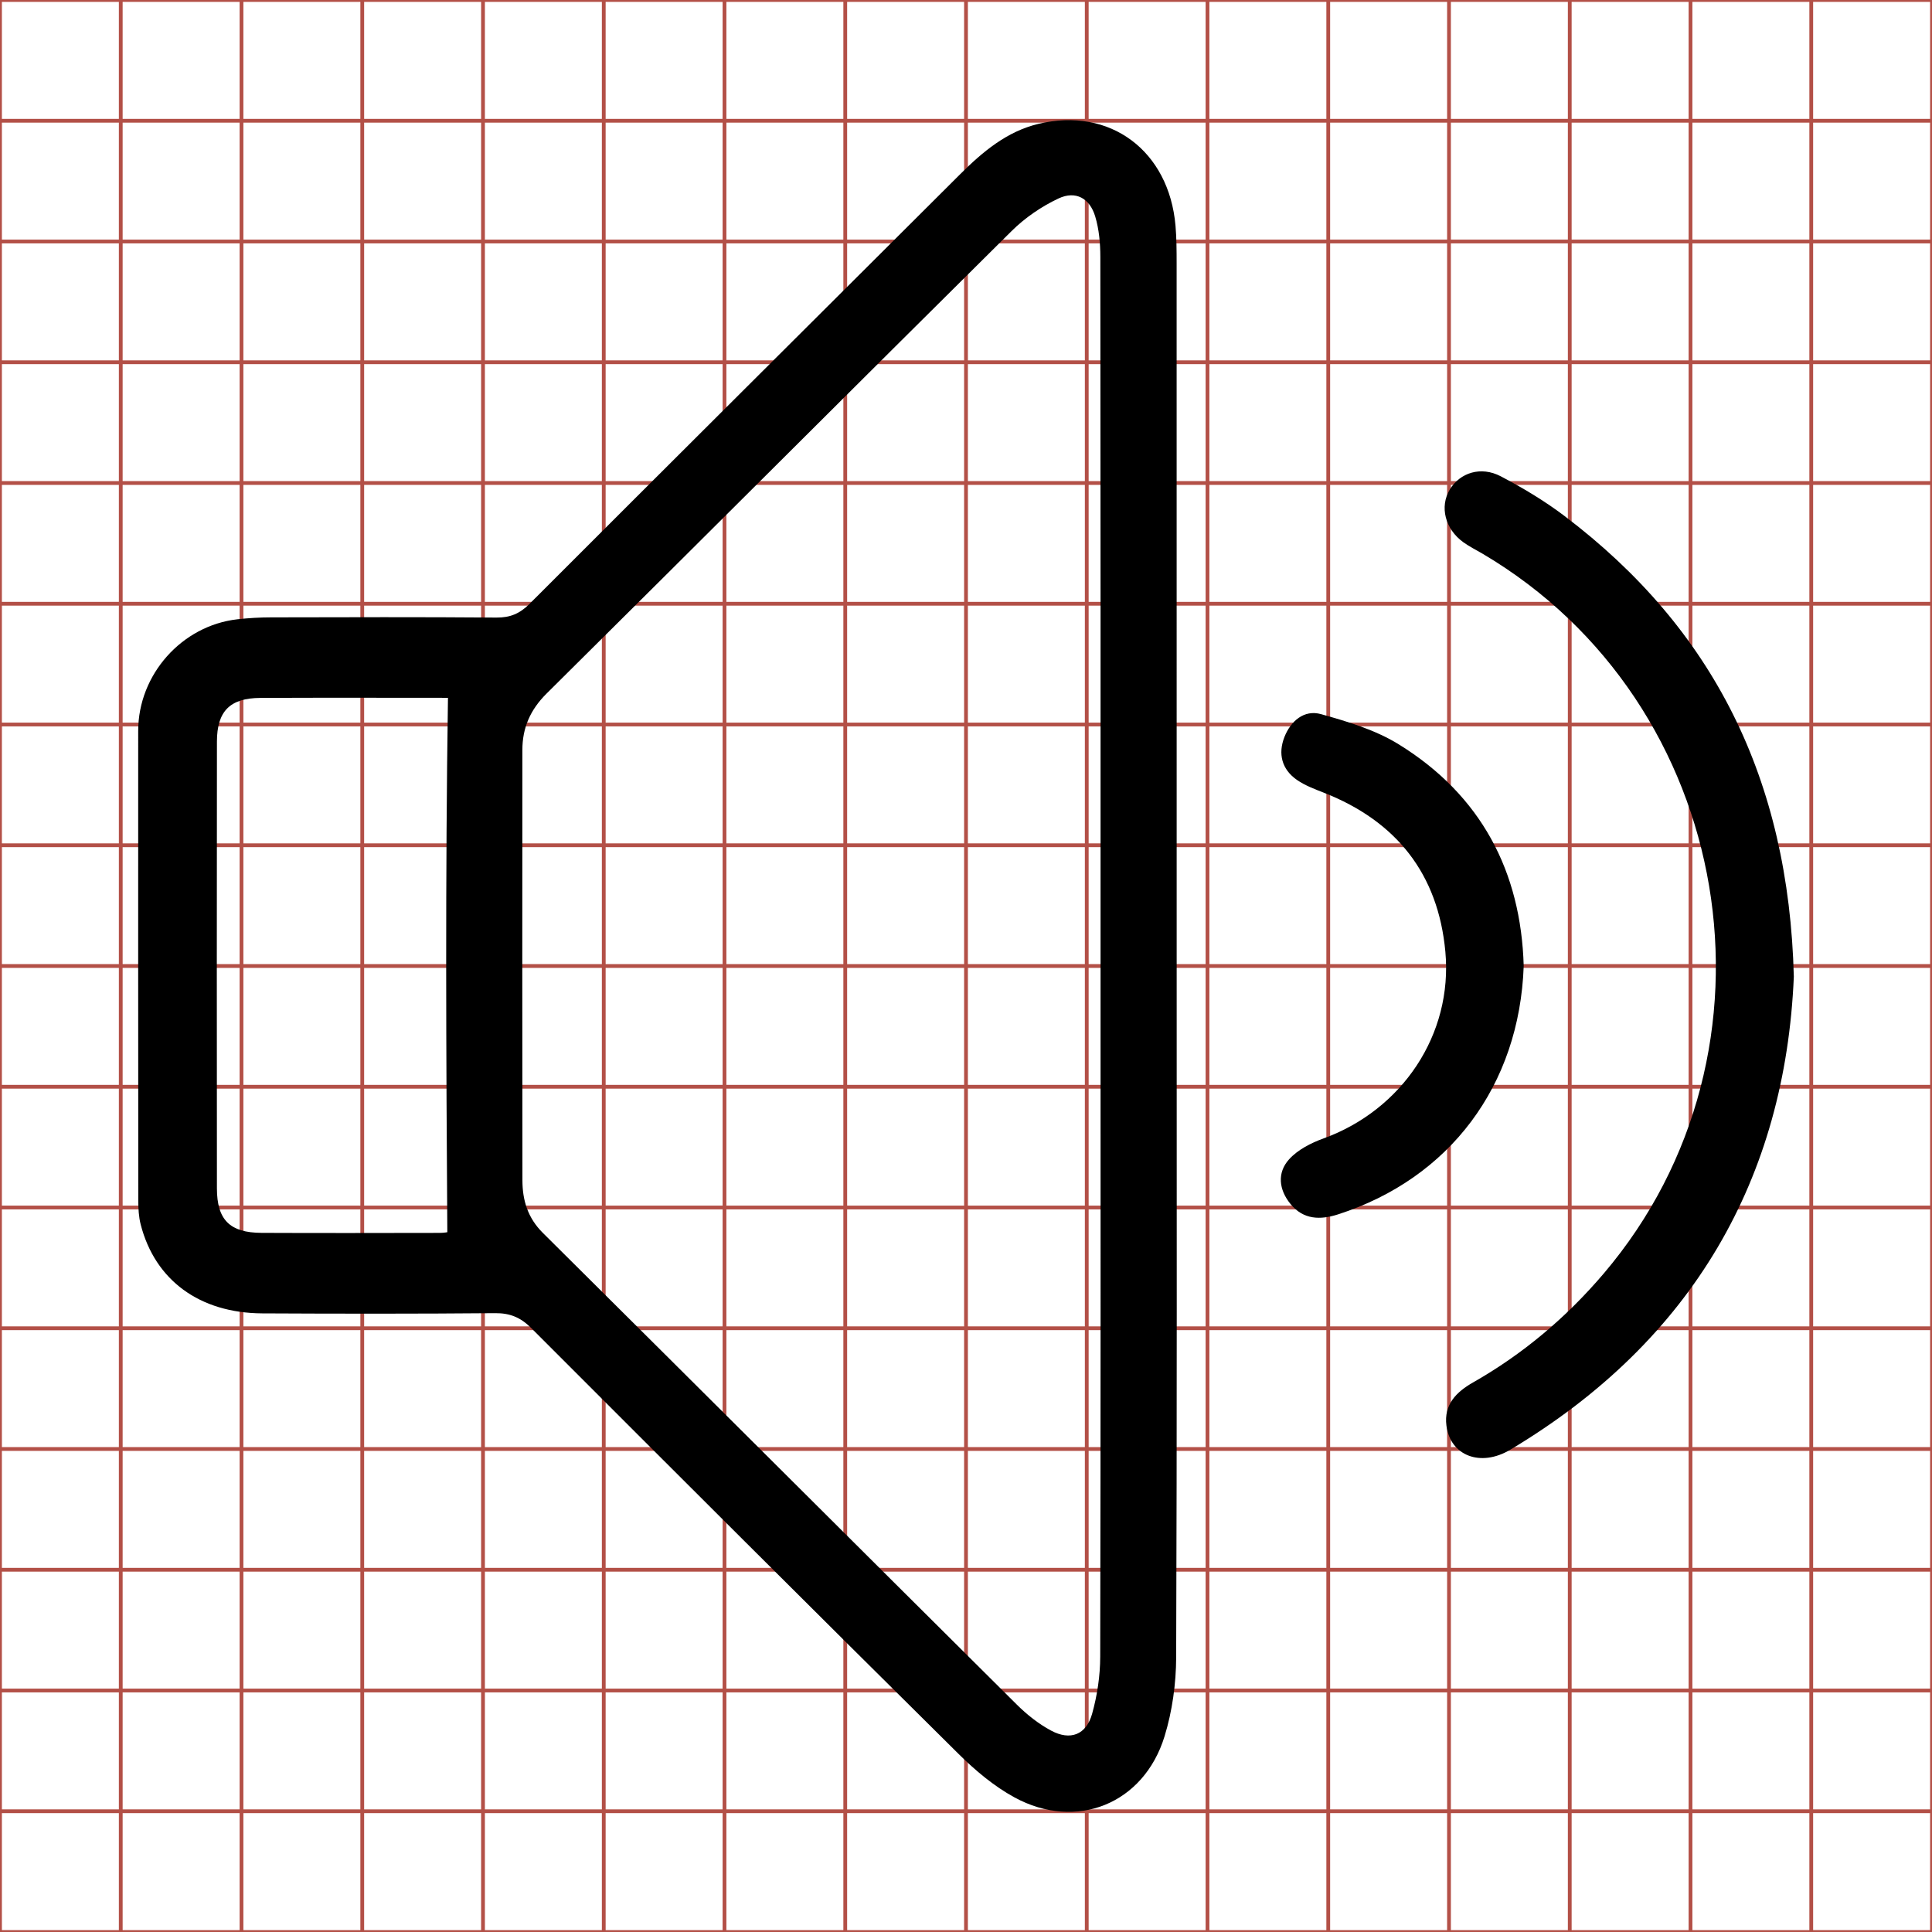 <?xml version="1.0" encoding="utf-8"?>
<!-- Generator: Adobe Illustrator 17.0.0, SVG Export Plug-In . SVG Version: 6.00 Build 0)  -->
<!DOCTYPE svg PUBLIC "-//W3C//DTD SVG 1.1//EN" "http://www.w3.org/Graphics/SVG/1.1/DTD/svg11.dtd">
<svg version="1.1" id="Layer_1" xmlns="http://www.w3.org/2000/svg" xmlns:xlink="http://www.w3.org/1999/xlink" x="0px" y="0px"
	 width="512px" height="512px" viewBox="0 0 512 512" enable-background="new 0 0 512 512" xml:space="preserve">
<g>
	<line fill="none" stroke="#B35047" x1="32" y1="0" x2="32" y2="512"/>
	<line fill="none" stroke="#B35047" x1="64" y1="0" x2="64" y2="512"/>
	<line fill="none" stroke="#B35047" x1="96" y1="0" x2="96" y2="512"/>
	<line fill="none" stroke="#B35047" x1="128" y1="0" x2="128" y2="512"/>
	<line fill="none" stroke="#B35047" x1="160" y1="0" x2="160" y2="512"/>
	<line fill="none" stroke="#B35047" x1="192" y1="0" x2="192" y2="512"/>
	<line fill="none" stroke="#B35047" x1="224" y1="0" x2="224" y2="512"/>
	<line fill="none" stroke="#B35047" x1="256" y1="0" x2="256" y2="512"/>
	<line fill="none" stroke="#B35047" x1="288" y1="0" x2="288" y2="512"/>
	<line fill="none" stroke="#B35047" x1="320" y1="0" x2="320" y2="512"/>
	<line fill="none" stroke="#B35047" x1="352" y1="0" x2="352" y2="512"/>
	<line fill="none" stroke="#B35047" x1="384" y1="0" x2="384" y2="512"/>
	<line fill="none" stroke="#B35047" x1="416" y1="0" x2="416" y2="512"/>
	<line fill="none" stroke="#B35047" x1="448" y1="0" x2="448" y2="512"/>
	<line fill="none" stroke="#B35047" x1="480" y1="0" x2="480" y2="512"/>
	<line fill="none" stroke="#B35047" x1="0" y1="32" x2="512" y2="32"/>
	<line fill="none" stroke="#B35047" x1="0" y1="64" x2="512" y2="64"/>
	<line fill="none" stroke="#B35047" x1="0" y1="96" x2="512" y2="96"/>
	<line fill="none" stroke="#B35047" x1="0" y1="128" x2="512" y2="128"/>
	<line fill="none" stroke="#B35047" x1="0" y1="160" x2="512" y2="160"/>
	<line fill="none" stroke="#B35047" x1="0" y1="192" x2="512" y2="192"/>
	<line fill="none" stroke="#B35047" x1="0" y1="224" x2="512" y2="224"/>
	<line fill="none" stroke="#B35047" x1="0" y1="256" x2="512" y2="256"/>
	<line fill="none" stroke="#B35047" x1="0" y1="288" x2="512" y2="288"/>
	<line fill="none" stroke="#B35047" x1="0" y1="320" x2="512" y2="320"/>
	<line fill="none" stroke="#B35047" x1="0" y1="352" x2="512" y2="352"/>
	<line fill="none" stroke="#B35047" x1="0" y1="384" x2="512" y2="384"/>
	<line fill="none" stroke="#B35047" x1="0" y1="416" x2="512" y2="416"/>
	<line fill="none" stroke="#B35047" x1="0" y1="448" x2="512" y2="448"/>
	<line fill="none" stroke="#B35047" x1="0" y1="480" x2="512" y2="480"/>
	<rect x="0" fill="none" stroke="#B35047" width="512" height="512"/>
</g>
<g display="none">
	<path fill="#FFFFFF" d="M853.5,131.5c0,78,0,156,0,234c-171,0-342,0-513,0c0-171,0-342,0-513c171,0,342,0,513,0
		c0,78.333,0,156.667,0,235c-1.155-6.534-2.107-13.111-3.495-19.596c-11.612-54.247-40.352-97.218-85.628-129.098
		c-7.188-5.062-15.033-9.213-22.7-13.565c-3.817-2.167-8.332-2.922-11.609,0.357c-2.215,2.217-4.059,5.878-4.122,8.933
		c-0.107,5.204,4.308,7.717,8.514,10.076c57.454,32.22,90.901,80.778,98.132,146.448c4.781,43.42-5.393,83.66-29.152,120.328
		c-17.475,26.971-40.631,47.824-68.891,63.118c-2.95,1.597-5.954,3.947-7.692,6.724c-2.401,3.837-1.387,7.994,1.951,11.317
		c3.359,3.345,7.787,4.002,12.867,1.212c6.996-3.841,14.024-7.711,20.613-12.195c42.237-28.743,70.627-67.631,84.334-116.913
		C849.64,153.799,851.245,142.559,853.5,131.5z M617.801,108.214c0-61.811,0.004-123.622-0.012-185.433
		c-0.001-3.33-0.014-6.673-0.292-9.987c-1.677-19.968-17.336-31.734-36.451-27.19c-8.369,1.99-14.796,7.363-20.756,13.305
		c-38.228,38.112-76.482,76.197-114.644,114.375c-2.547,2.548-5.071,3.71-8.728,3.68c-19.991-0.167-39.985-0.1-59.978-0.057
		c-2.991,0.006-5.996,0.17-8.968,0.503c-14.826,1.66-26.464,14.697-26.468,29.608c-0.012,41.652-0.013,83.303,0.022,124.955
		c0.002,2.143,0.096,4.357,0.621,6.416c3.779,14.818,15.662,23.603,32.285,23.696c20.659,0.115,41.319,0.12,61.977-0.049
		c3.967-0.033,6.807,1.09,9.638,3.925c37.79,37.843,75.644,75.622,113.641,113.257c4.446,4.404,9.422,8.613,14.872,11.598
		c16.48,9.028,34.489,1.824,39.982-16.114c2.104-6.873,3.096-14.349,3.123-21.556C617.902,231.503,617.801,169.858,617.801,108.214z
		 M782.001,112.478c-1.345-52.531-21.4-92.568-61.046-122.565c-5.284-3.998-11.057-7.453-16.932-10.534
		c-5.291-2.775-10.861-0.964-13.562,3.529c-2.743,4.564-1.264,10.504,3.611,14.018c1.613,1.163,3.424,2.051,5.143,3.067
		c67.193,39.671,82.719,132.123,32.194,191.505c-9.925,11.665-21.426,21.389-34.745,28.963c-4.446,2.528-7.818,5.867-7.091,11.508
		c1.03,7.991,9.064,11.123,16.967,6.405C755.268,209.285,779.744,165.991,782.001,112.478z M710.116,110.156
		c0.773-22.675-12.989-48.186-32.808-59.295c-6.547-3.67-13.899-6.161-21.159-8.21c-4.459-1.258-8.028,1.868-9.682,6.095
		c-1.751,4.476-0.698,8.639,3.372,11.442c2.143,1.475,4.69,2.417,7.141,3.381c19.314,7.591,30.417,21.666,32.307,42.302
		c2.02,22.058-11.534,42.127-32.484,49.681c-3.195,1.152-6.671,2.717-8.879,5.131c-3.182,3.479-3.062,7.904-0.154,11.937
		c2.747,3.809,7.377,4.928,13.001,3.113C690.464,166.148,709.049,141.451,710.116,110.156z"/>
	<path display="inline" d="M511,277.744c-2.246,11.016-3.845,22.211-6.85,33.016c-13.653,49.089-41.932,87.825-84.004,116.455
		c-6.563,4.466-13.563,8.321-20.532,12.147c-5.06,2.778-9.47,2.124-12.817-1.208c-3.324-3.31-4.335-7.45-1.943-11.273
		c1.731-2.766,4.723-5.107,7.662-6.697c28.149-15.234,51.214-36.006,68.621-62.871c23.665-36.524,33.8-76.606,29.038-119.857
		c-7.203-65.413-40.52-113.781-97.748-145.875c-4.19-2.35-8.587-4.853-8.48-10.036c0.063-3.043,1.899-6.69,4.106-8.898
		c3.264-3.266,7.761-2.514,11.563-0.356c7.636,4.335,15.45,8.47,22.611,13.512c45.099,31.756,73.727,74.558,85.293,128.593
		c1.383,6.459,2.332,13.01,3.482,19.519C511,248.525,511,263.135,511,277.744z"/>
	<path display="inline" d="M276.224,254.549c0,61.403,0.101,122.807-0.135,184.209c-0.028,7.179-1.015,14.625-3.111,21.472
		c-5.471,17.868-23.41,25.044-39.825,16.051c-5.429-2.974-10.385-7.167-14.814-11.553c-37.849-37.487-75.555-75.118-113.197-112.813
		c-2.82-2.824-5.649-3.942-9.6-3.91c-20.577,0.169-41.157,0.163-61.734,0.049c-16.558-0.092-28.395-8.843-32.159-23.603
		c-0.523-2.052-0.617-4.257-0.619-6.391c-0.034-41.489-0.033-82.977-0.022-124.466c0.004-14.853,11.597-27.839,26.364-29.493
		c2.96-0.331,5.954-0.495,8.933-0.501c19.914-0.043,39.83-0.11,59.743,0.057c3.643,0.03,6.158-1.128,8.694-3.665
		c38.013-38.028,76.118-75.964,114.196-113.927c5.937-5.919,12.339-11.271,20.675-13.253c19.039-4.527,34.638,7.193,36.308,27.083
		c0.277,3.301,0.29,6.631,0.291,9.948C276.228,131.411,276.224,192.98,276.224,254.549z M256.051,254.329
		c0-62.072,0.022-124.144-0.056-186.216c-0.005-3.6-0.337-7.341-1.36-10.765c-1.44-4.815-5.176-6.885-9.68-4.779
		c-4.529,2.118-8.919,5.122-12.472,8.643c-41.143,40.771-82.067,81.763-123.204,122.539c-4.36,4.322-6.454,9.109-6.458,15
		c-0.025,38.006-0.038,76.013,0.013,114.019c0.007,5.265,1.38,9.951,5.392,13.935c41.924,41.633,83.724,83.392,125.635,125.038
		c2.671,2.655,5.752,5.095,9.053,6.873c5.112,2.753,9.33,1.144,10.891-4.423c1.367-4.875,2.143-10.082,2.155-15.144
		C256.1,377.477,256.051,315.903,256.051,254.329z M82.933,184.919c-15.674,0-32.402-0.047-49.129,0.019
		c-8.63,0.034-11.932,3.424-11.938,12.175c-0.027,39.135-0.028,78.269,0,117.404c0.006,8.941,3.307,12.182,12.408,12.211
		c15.422,0.049,30.843,0.022,46.265,0c1.26-0.002,2.519-0.212,2.557-0.215C82.41,279.26,82.596,232.439,82.933,184.919z"/>
	<path display="inline" d="M439.781,258.797c-2.248,53.303-26.628,96.428-75.165,125.404c-7.872,4.699-15.875,1.58-16.9-6.38
		c-0.724-5.619,2.635-8.944,7.063-11.463c13.267-7.545,24.722-17.231,34.609-28.85c50.328-59.15,34.862-151.241-32.068-190.756
		c-1.713-1.011-3.516-1.896-5.123-3.055c-4.855-3.501-6.329-9.417-3.597-13.963c2.691-4.476,8.239-6.28,13.509-3.516
		c5.851,3.069,11.602,6.511,16.865,10.493C418.465,166.59,438.442,206.471,439.781,258.797z"/>
	<path display="inline" d="M368.177,256.484c-1.063,31.172-19.576,55.773-49.152,65.319c-5.602,1.808-10.215,0.694-12.951-3.1
		c-2.897-4.017-3.016-8.425,0.154-11.89c2.2-2.405,5.662-3.964,8.844-5.111c20.868-7.524,34.369-27.516,32.357-49.487
		c-1.882-20.555-12.942-34.575-32.18-42.136c-2.441-0.96-4.979-1.898-7.113-3.367c-4.054-2.792-5.103-6.938-3.359-11.397
		c1.647-4.21,5.202-7.324,9.644-6.071c7.232,2.041,14.555,4.522,21.076,8.178C355.24,208.487,368.948,233.898,368.177,256.484z"/>
	<path fill="#FFFFFF" d="M597.549,107.993c0,61.816,0.05,123.632-0.091,185.447c-0.012,5.083-0.79,10.31-2.163,15.204
		c-1.568,5.589-5.802,7.204-10.934,4.44c-3.314-1.785-6.407-4.235-9.089-6.9c-42.076-41.81-84.039-83.732-126.128-125.529
		c-4.028-4-5.407-8.705-5.414-13.99c-0.051-38.156-0.038-76.312-0.013-114.467c0.004-5.915,2.106-10.72,6.484-15.059
		c41.299-40.937,82.383-82.09,123.688-123.021c3.567-3.535,7.975-6.551,12.521-8.677c4.522-2.114,8.273-0.036,9.718,4.798
		c1.028,3.437,1.361,7.193,1.365,10.807C597.571-16.639,597.549,45.677,597.549,107.993z"/>
	<path fill="#FFFFFF" d="M423.752,38.311c-0.338,47.706-0.525,94.711,0.163,142.15c-0.039,0.003-1.303,0.214-2.567,0.216
		c-15.482,0.022-30.965,0.049-46.447,0c-9.136-0.029-12.45-3.282-12.456-12.259c-0.028-39.288-0.027-78.577,0-117.865
		c0.006-8.785,3.322-12.189,11.985-12.223C391.222,38.264,408.016,38.311,423.752,38.311z"/>
</g>
<g display="none">
	<path fill="#FFFFFF" d="M340.5-147.5c171,0,342,0,513,0c0,171,0,342,0,513c-171,0-342,0-513,0C340.5,194.5,340.5,23.5,340.5-147.5z
		 M617.801,108.407c0-61.978,0.005-123.955-0.013-185.933c-0.001-3.33-0.009-6.676-0.315-9.986
		c-1.826-19.747-17.244-31.276-36.238-26.921c-8.398,1.925-14.846,7.268-20.806,13.208
		c-38.352,38.223-76.721,76.429-115.008,114.718c-2.426,2.426-4.865,3.482-8.311,3.459c-20.158-0.139-40.318-0.09-60.478-0.044
		c-2.99,0.007-5.997,0.179-8.967,0.529c-14.537,1.711-26.156,14.776-26.161,29.388c-0.015,41.818-0.016,83.636,0.025,125.455
		c0.002,2.137,0.17,4.345,0.714,6.4c3.878,14.643,15.583,23.292,31.995,23.399c20.825,0.136,41.652,0.116,62.477-0.037
		c3.792-0.028,6.492,1.081,9.192,3.785c37.794,37.839,75.642,75.623,113.645,113.251c4.563,4.518,9.67,8.853,15.277,11.879
		c16.316,8.807,34.219,1.583,39.651-16.072c2.114-6.872,3.153-14.342,3.182-21.546C617.904,231.696,617.801,170.051,617.801,108.407
		z M720.36,95.08c-14.15-14.178-27.724-27.924-41.514-41.45c-2.262-2.218-5.284-4.231-8.293-4.984
		c-4.413-1.103-8.178,0.96-10.217,5.241c-2.31,4.849-0.875,9.09,2.691,12.692c8.907,8.997,17.842,17.968,26.863,26.852
		c5.307,5.227,10.8,10.265,16.344,15.516c-1.898,2.006-2.999,3.226-4.159,4.387c-12.479,12.494-24.989,24.957-37.428,37.491
		c-1.62,1.632-3.183,3.457-4.256,5.468c-3.434,6.432,1.188,14.528,8.426,14.037c3.268-0.222,7.038-2.13,9.446-4.45
		c12.954-12.481,25.55-25.335,38.278-38.051c1.24-1.239,2.541-2.417,4.426-4.204c1.51,1.874,2.542,3.418,3.828,4.71
		c12.574,12.635,25.199,25.218,37.788,37.838c3.514,3.523,7.499,5.696,12.523,3.829c7.558-2.809,8.701-11.453,2.311-17.909
		c-12.775-12.905-25.663-25.696-38.493-38.546c-1.261-1.263-2.442-2.607-3.809-4.074c1.356-1.44,2.447-2.662,3.603-3.82
		c12.479-12.494,24.985-24.961,37.433-37.486c1.509-1.518,2.899-3.221,4.029-5.035c2.535-4.07,1.652-8.041-1.149-11.546
		c-2.658-3.326-7.861-4.244-11.812-2.1c-2.002,1.086-3.84,2.616-5.466,4.232C748.064,67.324,734.441,80.993,720.36,95.08z"/>
	<path display="inline" d="M311.997,254.73c0,61.406,0.103,122.812-0.138,184.216c-0.028,7.176-1.063,14.617-3.169,21.462
		c-5.41,17.587-23.244,24.783-39.497,16.01c-5.585-3.015-10.673-7.333-15.218-11.833c-37.856-37.483-75.558-75.121-113.205-112.813
		c-2.69-2.693-5.38-3.798-9.157-3.77c-20.744,0.153-41.49,0.172-62.235,0.037c-16.349-0.106-28.008-8.722-31.871-23.309
		c-0.542-2.047-0.71-4.246-0.712-6.375c-0.04-41.656-0.039-83.312-0.024-124.969c0.005-14.556,11.579-27.571,26.06-29.275
		c2.958-0.348,5.953-0.52,8.932-0.527c20.081-0.045,40.163-0.095,60.243,0.044c3.432,0.024,5.863-1.029,8.279-3.445
		c38.138-38.141,76.359-76.199,114.562-114.274c5.937-5.917,12.36-11.239,20.726-13.157c18.921-4.338,34.279,7.146,36.098,26.816
		c0.305,3.298,0.313,6.631,0.314,9.947C312.002,131.255,311.997,192.993,311.997,254.73z M291.823,254.091
		c0-61.908,0.02-123.817-0.051-185.725c-0.004-3.607-0.273-7.349-1.258-10.788c-1.442-5.035-5.305-7.167-10.012-4.985
		c-4.389,2.036-8.617,4.991-12.06,8.405c-41.255,40.897-82.305,82-123.555,122.902c-4.231,4.195-6.28,8.869-6.286,14.567
		c-0.041,38.174-0.052,76.348,0.01,114.522c0.008,5.078,1.318,9.662,5.195,13.513c42.034,41.762,83.959,83.632,125.986,125.4
		c2.556,2.54,5.5,4.874,8.653,6.588c5.376,2.922,9.571,1.349,11.194-4.518c1.35-4.879,2.084-10.089,2.096-15.154
		C291.871,377.244,291.824,315.668,291.823,254.091z M118.709,184.999c-16.605,0-34.166-0.131-51.724,0.073
		c-5.935,0.069-9.32,4.133-9.33,10.633c-0.06,39.965-0.062,79.931-0.009,119.896c0.01,7.446,3.562,11.041,10.995,11.089
		c16.417,0.107,32.834,0.037,49.252,0.012c0.743-0.001,1.485-0.277,1.129-0.206C118.04,279.154,118.397,232.33,118.709,184.999z"/>
	<path display="inline" d="M414.159,241.455c14.026-14.033,27.596-27.648,41.232-41.198c1.62-1.61,3.451-3.133,5.445-4.215
		c3.936-2.136,9.119-1.221,11.766,2.092c2.79,3.491,3.669,7.447,1.145,11.501c-1.125,1.807-2.511,3.503-4.013,5.015
		c-12.399,12.477-24.857,24.895-37.288,37.341c-1.152,1.153-2.239,2.37-3.59,3.805c1.362,1.461,2.538,2.8,3.794,4.058
		c12.78,12.8,25.618,25.543,38.344,38.397c6.366,6.431,5.227,15.042-2.302,17.84c-5.004,1.859-8.974-0.305-12.474-3.814
		c-12.54-12.571-25.116-25.105-37.642-37.691c-1.281-1.287-2.309-2.825-3.813-4.692c-1.878,1.78-3.173,2.953-4.409,4.187
		c-12.679,12.667-25.225,25.471-38.13,37.903c-2.399,2.311-6.154,4.212-9.409,4.433c-7.21,0.489-11.814-7.576-8.393-13.983
		c1.07-2.003,2.627-3.821,4.24-5.447c12.39-12.486,24.852-24.901,37.283-37.346c1.155-1.157,2.252-2.372,4.143-4.37
		c-5.523-5.231-10.994-10.25-16.281-15.456c-8.986-8.849-17.886-17.785-26.759-26.748c-3.553-3.588-4.981-7.813-2.681-12.643
		c2.031-4.265,5.782-6.32,10.178-5.221c2.998,0.749,6.008,2.754,8.261,4.964C386.542,213.64,400.063,227.333,414.159,241.455z"/>
	<path fill="#FFFFFF" d="M597.549,107.765c0,61.816,0.048,123.631-0.089,185.447c-0.011,5.085-0.749,10.315-2.104,15.213
		c-1.629,5.89-5.841,7.468-11.238,4.535c-3.165-1.72-6.121-4.063-8.687-6.614c-42.191-41.931-84.279-83.964-126.476-125.888
		c-3.892-3.867-5.207-8.468-5.215-13.566c-0.062-38.322-0.051-76.645-0.01-114.967c0.006-5.721,2.064-10.413,6.311-14.624
		c41.41-41.061,82.62-82.324,124.036-123.38c3.457-3.427,7.701-6.394,12.107-8.438c4.725-2.191,8.603-0.05,10.051,5.004
		c0.989,3.452,1.259,7.209,1.263,10.83C597.569-16.533,597.549,45.616,597.549,107.765z"/>
	<path fill="#FFFFFF" d="M423.762,38.405c-0.314,47.515-0.672,94.52,0.315,142.048c0.358-0.071-0.388,0.206-1.134,0.207
		c-16.481,0.026-32.963,0.096-49.443-0.012c-7.462-0.049-11.028-3.657-11.038-11.132c-0.053-40.121-0.051-80.242,0.009-120.362
		c0.01-6.526,3.408-10.605,9.366-10.675C389.463,38.273,407.092,38.405,423.762,38.405z"/>
</g>
<g>
	<path display="none" fill="#FFFFFF" d="M340.5-147.5c171,0,342,0,513,0c0,171,0,342,0,513c-171,0-342,0-513,0
		C340.5,194.5,340.5,23.5,340.5-147.5z M617.801,108.634c0-61.978,0.004-123.955-0.012-185.933c-0.001-3.33-0.013-6.674-0.298-9.987
		c-1.717-19.959-17.438-31.708-36.522-27.096c-8.357,2.02-14.776,7.403-20.736,13.346C522.007-62.922,483.75-24.839,445.592,13.342
		c-2.563,2.565-5.121,3.647-8.754,3.618c-19.991-0.16-39.985-0.097-59.978-0.053c-2.99,0.007-5.996,0.173-8.968,0.51
		c-14.797,1.676-26.386,14.732-26.39,29.681c-0.01,41.651-0.013,83.303,0.023,124.954c0.002,2.141,0.115,4.354,0.645,6.412
		c3.818,14.822,15.675,23.538,32.339,23.624c20.659,0.106,41.319,0.122,61.977-0.054c3.989-0.034,6.797,1.166,9.613,3.986
		c37.793,37.84,75.646,75.621,113.644,113.254c4.446,4.403,9.427,8.611,14.883,11.583c16.492,8.986,34.424,1.741,39.946-16.227
		c2.064-6.717,3.066-14.02,3.093-21.062C617.899,231.923,617.801,170.279,617.801,108.634z M782.002,112.487
		c-1.344-52.535-21.397-92.573-61.042-122.571c-5.284-3.998-11.057-7.453-16.931-10.535c-5.292-2.777-10.86-0.97-13.564,3.523
		c-2.747,4.563-1.27,10.503,3.604,14.019c1.613,1.163,3.423,2.052,5.143,3.067c67.195,39.672,82.726,132.124,32.201,191.504
		c-9.925,11.665-21.425,21.39-34.744,28.965c-4.446,2.529-7.82,5.865-7.096,11.505c1.025,7.989,9.065,11.127,16.963,6.412
		C755.266,209.29,779.742,165.995,782.002,112.487z M710.133,109.664c-0.712-25.125-11.322-45.444-33.271-58.988
		c-6.204-3.828-13.575-6.045-20.683-8.027c-4.469-1.246-8.037,1.849-9.701,6.071c-1.762,4.47-0.724,8.639,3.341,11.45
		c2.139,1.479,4.685,2.427,7.136,3.389c19.319,7.58,30.431,21.647,32.331,42.283c2.031,22.056-11.528,42.136-32.451,49.715
		c-3.311,1.199-6.831,3.001-9.126,5.543c-3.236,3.583-2.723,8.087,0.368,11.876c3.422,4.195,7.896,4.306,12.669,2.769
		C690.414,166.192,709.004,141.51,710.133,109.664z"/>
	<path d="M311.831,254.972c0,61.401,0.098,122.802-0.134,184.203c-0.026,7.014-1.024,14.289-3.081,20.979
		c-5.501,17.898-23.361,25.114-39.789,16.163c-5.434-2.961-10.396-7.152-14.824-11.538
		c-37.848-37.485-75.552-75.116-113.195-112.807c-2.805-2.809-5.602-4.004-9.575-3.97c-20.576,0.176-41.155,0.16-61.732,0.054
		c-16.598-0.085-28.408-8.767-32.211-23.53c-0.528-2.05-0.641-4.254-0.643-6.387c-0.036-41.487-0.033-82.974-0.023-124.461
		c0.004-14.89,11.547-27.894,26.286-29.563c2.959-0.335,5.954-0.501,8.932-0.508c19.914-0.044,39.828-0.106,59.741,0.053
		c3.618,0.029,6.166-1.05,8.719-3.604c38.008-38.03,76.114-75.963,114.189-113.927c5.937-5.919,12.33-11.281,20.654-13.293
		c19.009-4.594,34.668,7.109,36.378,26.989c0.284,3.3,0.296,6.631,0.297,9.948C311.835,131.506,311.831,193.239,311.831,254.972z
		 M291.659,254.314c0-62.07,0.022-124.139-0.056-186.209c-0.004-3.6-0.34-7.341-1.367-10.763c-1.444-4.809-5.182-6.87-9.691-4.758
		c-4.527,2.121-8.913,5.13-12.467,8.652c-41.141,40.77-82.064,81.76-123.199,122.535c-4.362,4.324-6.441,9.116-6.445,15.005
		c-0.025,38.005-0.038,76.01,0.014,114.016c0.007,5.266,1.393,9.946,5.405,13.93c41.924,41.631,83.721,83.389,125.631,125.033
		c2.671,2.654,5.754,5.093,9.056,6.868c5.107,2.745,9.321,1.126,10.881-4.449c1.364-4.876,2.137-10.082,2.148-15.145
		C291.708,377.458,291.659,315.886,291.659,254.314z M118.715,184.929c-15.928,0-32.818-0.058-49.707,0.025
		c-8.067,0.04-11.509,3.514-11.518,11.583c-0.042,39.465-0.04,78.93-0.004,118.395c0.008,8.35,3.416,11.752,11.819,11.79
		c15.753,0.072,31.506,0.029,47.258,0.007c1.117-0.002,2.234-0.217,1.984-0.191C118.226,279.349,118.005,232.529,118.715,184.929z"
		/>
	<path d="M475.383,258.809c-2.251,53.297-26.631,96.421-75.167,125.393c-7.867,4.696-15.875,1.57-16.896-6.387
		c-0.721-5.618,2.64-8.941,7.068-11.46c13.267-7.545,24.72-17.231,34.607-28.85c50.325-59.146,34.856-151.233-32.074-190.749
		c-1.713-1.011-3.516-1.896-5.123-3.055c-4.855-3.502-6.326-9.419-3.59-13.964c2.694-4.476,8.24-6.276,13.511-3.51
		c5.851,3.07,11.601,6.512,16.864,10.494C454.071,166.602,474.045,206.482,475.383,258.809z"/>
	<path d="M403.798,255.998c-1.125,31.72-19.642,56.304-49.192,65.82c-4.754,1.531-9.211,1.421-12.619-2.758
		c-3.079-3.774-3.589-8.261-0.366-11.829c2.286-2.532,5.792-4.326,9.09-5.521c20.84-7.549,34.345-27.55,32.323-49.519
		c-1.893-20.555-12.96-34.566-32.203-42.116c-2.441-0.958-4.978-1.902-7.108-3.375c-4.049-2.801-5.083-6.953-3.328-11.405
		c1.657-4.205,5.211-7.288,9.663-6.047c7.079,1.974,14.422,4.182,20.601,7.995C392.52,210.734,403.089,230.972,403.798,255.998z"/>
	<path display="none" fill="#FFFFFF" d="M597.549,107.974c0,61.816,0.049,123.632-0.091,185.447
		c-0.012,5.083-0.787,10.31-2.157,15.205c-1.566,5.597-5.797,7.223-10.924,4.467c-3.315-1.782-6.41-4.23-9.092-6.895
		c-42.076-41.809-84.039-83.733-126.129-125.528c-4.028-3.999-5.419-8.698-5.426-13.985c-0.052-38.156-0.039-76.312-0.014-114.467
		c0.004-5.913,2.091-10.724,6.471-15.065c41.299-40.937,82.384-82.089,123.688-123.021c3.568-3.536,7.971-6.557,12.517-8.686
		c4.527-2.12,8.28-0.052,9.729,4.777c1.031,3.435,1.368,7.191,1.373,10.805C597.571-16.658,597.549,45.658,597.549,107.974z"/>
	<path display="none" fill="#FFFFFF" d="M423.921,38.313c-0.713,47.789-0.491,94.794-0.168,142.171
		c0.251-0.026-0.87,0.19-1.992,0.192c-15.815,0.021-31.631,0.064-47.446-0.008c-8.435-0.038-11.858-3.454-11.865-11.837
		c-0.036-39.621-0.038-79.243,0.004-118.864c0.009-8.101,3.464-11.589,11.564-11.629C390.973,38.255,407.93,38.313,423.921,38.313z"
		/>
</g>
<g display="none">
	<path fill="#FFFFFF" d="M853.35,365.5c-170.883,0-341.841,0-512.825,0c0-170.942,0-341.883,0-512.912
		c170.875,0,341.775,0,512.825,0C853.35,23.5,853.35,194.5,853.35,365.5z M617.801,108.501c0-61.978,0.005-123.955-0.012-185.933
		c-0.001-3.33-0.011-6.675-0.308-9.987c-1.772-19.76-17.134-31.32-36.153-27.032c-8.41,1.896-14.869,7.22-20.83,13.16
		c-37.764,37.633-75.569,75.226-113.213,112.979c-3.67,3.68-7.249,5.421-12.58,5.329c-19.487-0.336-38.984-0.157-58.476-0.108
		c-2.99,0.007-6,0.184-8.964,0.564c-14.263,1.828-25.752,14.891-25.758,29.256c-0.017,41.818-0.016,83.636,0.022,125.455
		c0.002,2.139,0.147,4.349,0.685,6.405c3.873,14.801,15.713,23.423,32.43,23.501c20.326,0.094,40.653,0.148,60.977-0.072
		c4.512-0.049,7.72,1.203,10.942,4.433c37.65,37.747,75.399,75.396,113.274,112.917c4.329,4.289,9.178,8.369,14.474,11.306
		c16.666,9.243,34.701,2.067,40.305-16.173c2.063-6.715,3.027-14.025,3.053-21.069C617.898,231.79,617.801,170.145,617.801,108.501z
		 M709.739,105.319c-0.735-21.154-12.547-41.417-29.06-52.096c-7.114-4.601-15.324-7.795-23.416-10.489
		c-4.947-1.647-9.442,1.795-10.989,6.327c-1.502,4.399-0.013,8.964,4.249,11.651c2.208,1.392,4.786,2.251,7.271,3.143
		c31.571,11.324,42.064,52.285,19.891,77.426c-6.586,7.467-14.705,12.205-24.051,15.373c-6.437,2.183-9.288,7.896-7.396,13.243
		c1.867,5.278,7.445,7.867,13.48,6.258C690.322,167.992,712.575,136.479,709.739,105.319z"/>
	<path display="inline" d="M347.709,254.823c0,61.408,0.096,122.816-0.132,184.222c-0.026,7.017-0.987,14.298-3.042,20.988
		c-5.582,18.17-23.548,25.318-40.15,16.111c-5.275-2.926-10.106-6.99-14.419-11.262c-37.729-37.378-75.333-74.882-112.839-112.484
		c-3.21-3.218-6.405-4.465-10.9-4.416c-20.246,0.219-40.495,0.165-60.743,0.071c-16.652-0.077-28.447-8.667-32.305-23.411
		c-0.536-2.049-0.681-4.25-0.683-6.381c-0.038-41.658-0.039-83.315-0.022-124.973c0.006-14.309,11.451-27.322,25.659-29.144
		c2.953-0.379,5.952-0.555,8.93-0.562c19.418-0.049,38.84-0.228,58.252,0.107c5.311,0.092,8.877-1.642,12.532-5.308
		c37.499-37.608,75.159-75.057,112.778-112.545c5.938-5.917,12.372-11.221,20.75-13.109c18.947-4.271,34.25,7.244,36.015,26.928
		c0.296,3.299,0.306,6.631,0.307,9.948C347.713,131.343,347.709,193.083,347.709,254.823z M327.534,254.006
		c0-61.91,0.025-123.821-0.061-185.731c-0.005-3.759-0.39-7.668-1.484-11.236c-1.402-4.575-5.061-6.541-9.37-4.537
		c-4.534,2.108-8.972,5.041-12.52,8.555c-41.268,40.886-82.315,81.995-123.566,122.899c-4.239,4.203-6.223,8.903-6.229,14.592
		c-0.04,38.175-0.047,76.35,0.009,114.526c0.008,5.287,1.604,9.88,5.602,13.849c41.701,41.393,83.26,82.928,124.945,124.337
		c2.903,2.883,6.242,5.539,9.825,7.474c4.854,2.622,9.032,0.96,10.54-4.361c1.38-4.872,2.203-10.075,2.215-15.134
		C327.585,377.495,327.535,315.75,327.534,254.006z M154.669,326.737c-0.769-47.446-0.921-94.405,0.116-141.65
		c-17.184,0-35.232-0.183-53.273,0.117c-5.094,0.085-8.156,4.598-8.163,10.685c-0.045,39.967-0.054,79.934,0.006,119.9
		c0.011,7.164,3.587,10.767,10.681,10.894c8.289,0.149,16.583,0.049,24.875,0.052C137.838,326.74,146.766,326.737,154.669,326.737z"
		/>
	<path display="inline" d="M439.293,251.653c2.825,31.04-19.342,62.432-49.829,70.563c-6.012,1.604-11.568-0.976-13.428-6.234
		c-1.885-5.327,0.955-11.018,7.368-13.193c9.31-3.157,17.398-7.876,23.959-15.314c22.088-25.044,11.636-65.848-19.814-77.129
		c-2.476-0.888-5.044-1.744-7.243-3.13c-4.246-2.677-5.728-7.224-4.232-11.607c1.541-4.515,6.019-7.943,10.947-6.302
		c8.06,2.684,16.239,5.866,23.326,10.449C426.795,210.395,438.561,230.58,439.293,251.653z"/>
	<path fill="#FFFFFF" d="M597.549,107.681c0,61.982,0.051,123.965-0.094,185.947c-0.012,5.079-0.838,10.302-2.224,15.193
		c-1.514,5.342-5.707,7.009-10.58,4.378c-3.597-1.942-6.949-4.608-9.863-7.503c-41.846-41.568-83.565-83.264-125.427-124.816
		c-4.013-3.983-5.616-8.595-5.623-13.902c-0.056-38.322-0.049-76.645-0.009-114.967c0.006-5.712,1.998-10.43,6.253-14.649
		C491.392-3.7,532.597-44.968,574.025-86.012c3.561-3.528,8.017-6.472,12.568-8.588c4.326-2.012,8-0.038,9.406,4.555
		c1.097,3.582,1.484,7.506,1.489,11.28C597.574-16.617,597.549,45.532,597.549,107.681z"/>
	<path fill="#FFFFFF" d="M424.018,180.693c-7.934,0-16.896,0.003-25.858-0.001c-8.324-0.003-16.65,0.097-24.971-0.053
		c-7.121-0.128-10.711-3.745-10.722-10.936c-0.06-40.121-0.052-80.242-0.006-120.362c0.007-6.111,3.081-10.641,8.195-10.726
		c18.11-0.301,36.228-0.117,53.478-0.117C423.093,85.924,423.246,133.064,424.018,180.693z"/>
</g>
</svg>
